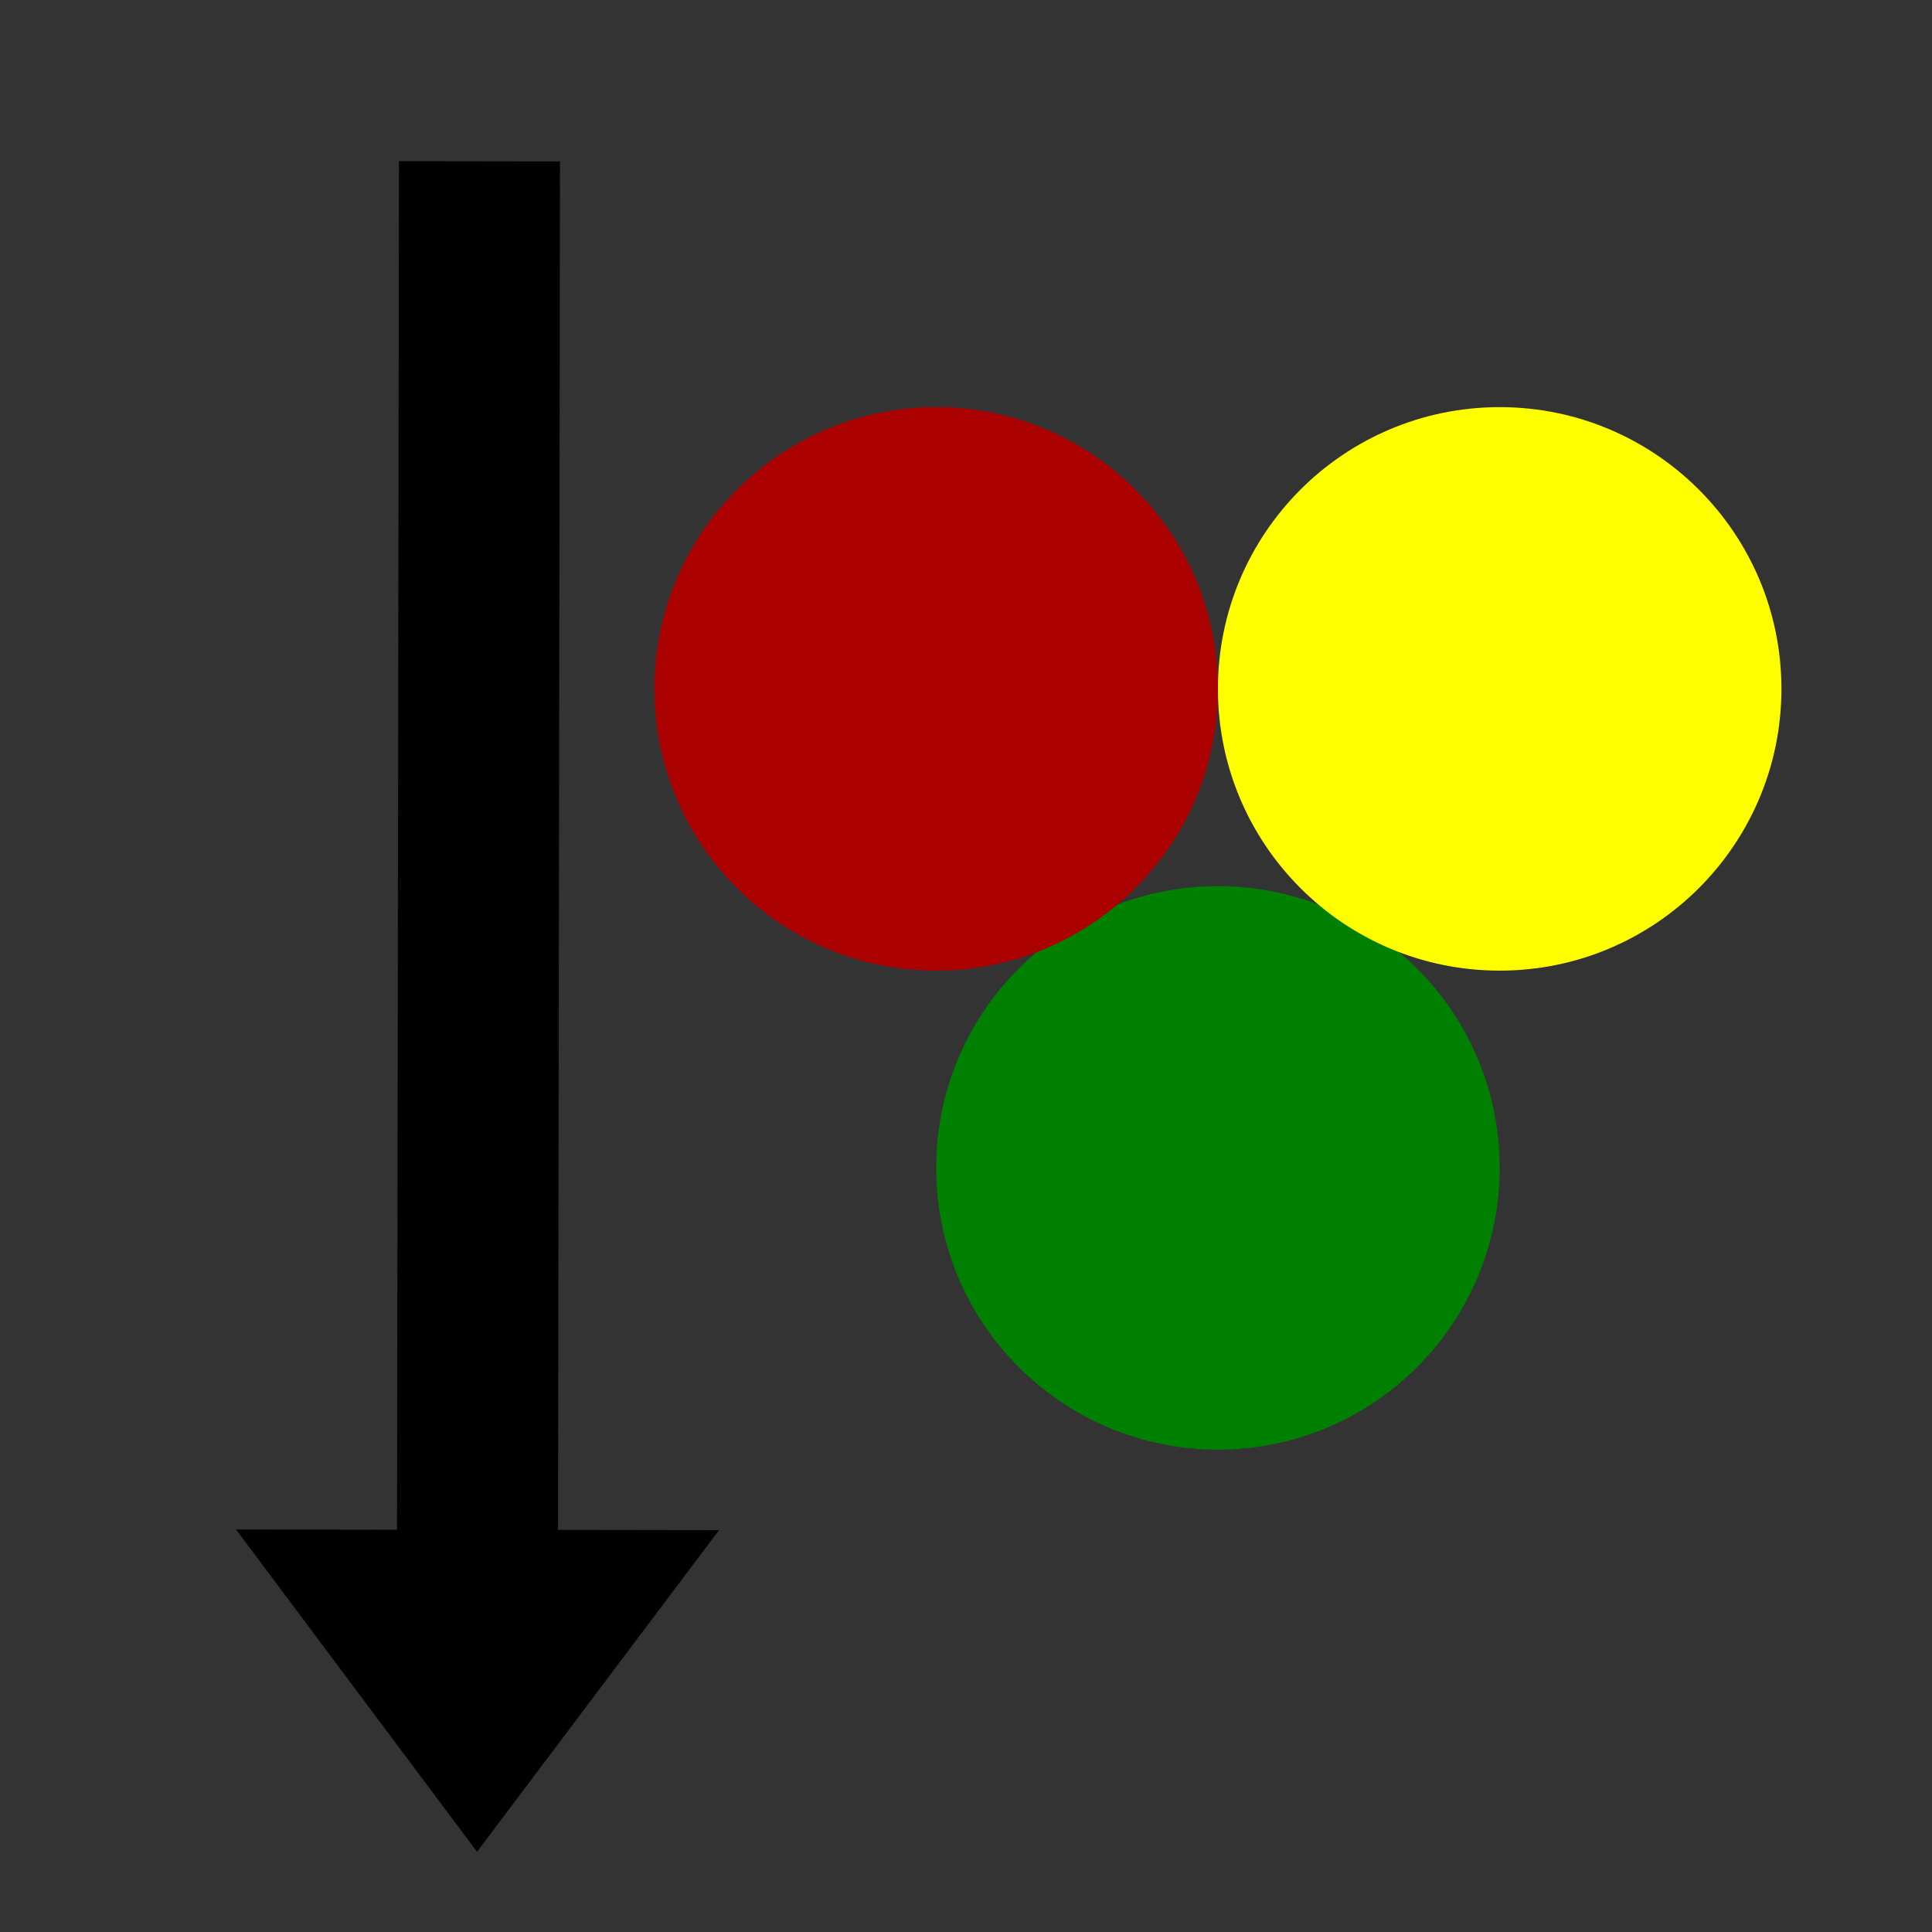 <?xml version="1.0" encoding="UTF-8" standalone="no"?>
<svg xmlns:inkscape="http://www.inkscape.org/namespaces/inkscape"
    xmlns:sodipodi="http://sodipodi.sourceforge.net/DTD/sodipodi-0.dtd"
    xmlns:svg="http://www.w3.org/2000/svg" xmlns:xlink="http://www.w3.org/1999/xlink" id="vector"
    version="1.1" viewBox="0 0 24 24" xmlns="http://www.w3.org/2000/svg"
    inkscape:version="1.2.1 (9c6d41e410, 2022-07-14, custom)"
    sodipodi:docname="ic_action_sort_color.svg">
    <rect x="0" y="0" width="24" height="24" fill="#333333" stroke="none"/>
    <sodipodi:namedview bordercolor="#000000" borderopacity="0.25" id="namedview52995"
        pagecolor="#ffffff" showgrid="true" inkscape:current-layer="vector" inkscape:cx="9.4740325"
        inkscape:cy="10.336942" inkscape:deskcolor="#d1d1d1" inkscape:pagecheckerboard="0"
        inkscape:pageopacity="0.0" inkscape:showpageshadow="2" inkscape:window-height="1117"
        inkscape:window-maximized="1" inkscape:window-width="1920" inkscape:window-x="0"
        inkscape:window-y="0" inkscape:zoom="27.812867">
        <inkscape:grid id="grid53611" type="xygrid" />
    </sodipodi:namedview>
    <defs id="defs5">
        <linearGradient id="linearGradient543">
            <stop style="stop-color:#000000;stop-opacity:1;" id="stop539" offset="0" />
            <stop style="stop-color:#000000;stop-opacity:0;" id="stop541" offset="1" />
        </linearGradient>
        <linearGradient gradientUnits="userSpaceOnUse" id="linearGradient545" x1="1.347"
            x2="4.403" y1="6.489" y2="12.961" xlink:href="#linearGradient543" />
    </defs>
    <path style="fill:#000000"
        d="M 2.318,21.302 C 2.39,5.806 2.39,5.806 2.39,5.806"
        id="path383" />
    <path style="fill:#000000" d="M 4.115,19.756 4.26,4.368 v 0" id="path387" />
    <path style="fill:#000000" d="M 4.26,20.763 6.453,14.723 Z" id="path391" />
    <path style="fill:url(#linearGradient545);fill-opacity:1"
        d="m 9.581,19.936 c 0,0 -6.076,0.827 -5.897,-0.288 0.179,-1.115 2.912,-3.092 2.912,-3.092"
        id="path393" />
    <path style="fill:#000000" d="M 3.072,6.813 3.972,12.781" id="path621" />
    <path style="fill:#000000" d="M 4.871,16.987 5.015,5.842 v 0" id="path2032" />
    <path style="fill:#000000;stroke-width:1.136"
        d="m 4.952,5.003 -0.02,14 -2,-0.003 2.994,4.004 3.006,-3.996 -2,-0.003 0.02,-14 0.004,-3 -2,-0.003 z"
        id="path2036" sodipodi:nodetypes="ccccccccccc" />
    <g style="font-size:12px;font-family:Ubuntu;-inkscape-font-specification:'Ubuntu, Normal'"
        aria-label="1
2" id="text53988" />
    <g id="g54180" transform="matrix(1.75,0,0,1.75,-11.005,-8.386)">
        <path style="fill:#000000"
            d="M 13.787,13.716 C 14.866,7.999 14.866,7.999 14.866,7.999"
            id="path623" />
        <circle style="fill:#008000" cx="14.934" cy="13.082" id="path54086" r="2" />
        <circle style="fill:#aa0000" cx="12.934" cy="9.682" id="path54086-1" r="2" />
        <circle style="fill:#ffff00" cx="16.934" cy="9.682" id="path54086-2" r="2" />
    </g>
</svg>
